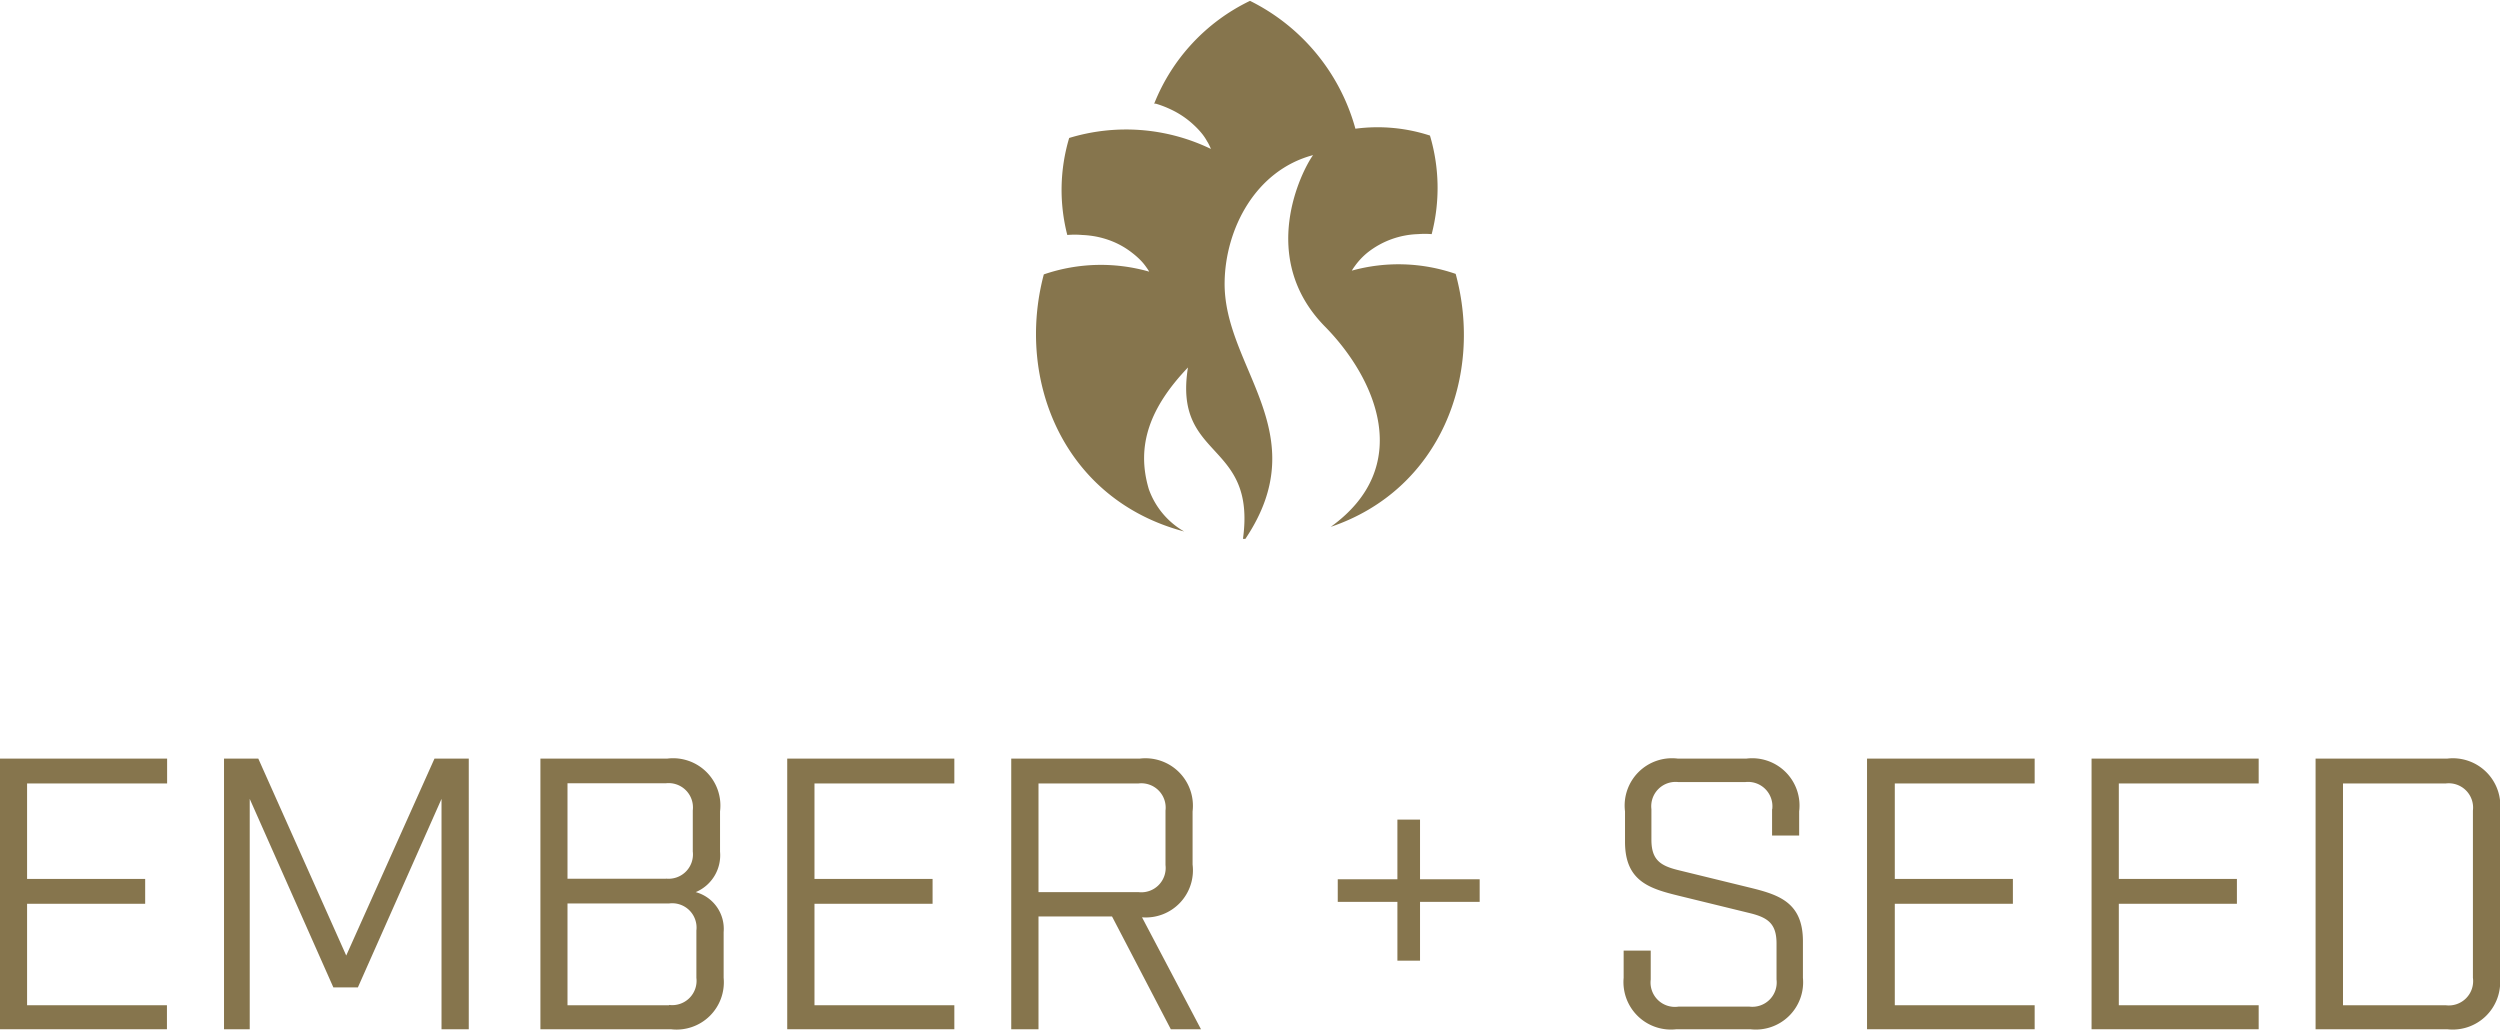 <svg id="Layer_1" data-name="Layer 1" xmlns="http://www.w3.org/2000/svg" viewBox="0 0 145.86 60.1"><defs><style>.cls-1{fill:#86754d;}</style></defs><title>logo-stacked</title><path class="cls-1" d="M112,40.93a10.21,10.21,0,0,0-6.06-.19,2.67,2.67,0,0,1,.18-0.27,4,4,0,0,1,.77-0.81,5,5,0,0,1,2.91-1.05,5.15,5.15,0,0,1,.8,0,10.72,10.72,0,0,0-.1-5.75,9.86,9.86,0,0,0-4.35-.4A11.82,11.82,0,0,0,100,25a11.27,11.27,0,0,0-5.59,6l0.1,0a6,6,0,0,1,.86.33,5.15,5.15,0,0,1,1.36.92,4.83,4.83,0,0,1,.47.5,3.08,3.08,0,0,1,.3.45c0.08,0.12.13,0.24,0.17,0.32l0.05,0.12A11.37,11.37,0,0,0,89.45,33a10.57,10.57,0,0,0-.11,5.66,5.19,5.19,0,0,1,.87,0,5.55,5.55,0,0,1,.85.1,5.3,5.3,0,0,1,.8.23,4.77,4.77,0,0,1,1.3.74,4.54,4.54,0,0,1,.47.42,3.09,3.09,0,0,1,.32.39,2.78,2.78,0,0,1,.17.26,10.25,10.25,0,0,0-6.15.16c-1.64,6.18,1.16,13.14,8.19,15a4.64,4.64,0,0,1-2.06-2.46c-0.77-2.57.08-4.8,2.28-7.11-0.87,5.44,4,4.24,3.21,10h0.14c4.17-6.22-1.3-10-1.21-15,0.05-3.09,1.8-6.5,5.16-7.39-0.63.86-3.3,6,.74,10.05,2.92,3,5.19,8.11.29,11.64C111.12,53.52,113.62,46.86,112,40.93Z" transform="translate(-27.07 -24.95)"/><path class="cls-1" d="M36.82,69.21v1.45H28.65v5.57h6.89v1.45H28.65V83.6h8.16V85H27.07V69.21h9.75Z" transform="translate(-27.07 -24.95)"/><path class="cls-1" d="M54.37,85H52.83V71.56l-4.88,11H46.52l-4.88-11V85h-1.5V69.21h2l5.13,11.49,5.15-11.49h2V85Z" transform="translate(-27.07 -24.95)"/><path class="cls-1" d="M66,69.21a2.76,2.76,0,0,1,3.08,3.08v2.35A2.33,2.33,0,0,1,67.66,77a2.22,2.22,0,0,1,1.63,2.33V82A2.76,2.76,0,0,1,66.21,85H58.6V69.21H66Zm-0.09,7a1.42,1.42,0,0,0,1.58-1.58v-2.4a1.42,1.42,0,0,0-1.58-1.58H60.18v5.57h5.77Zm0.18,7.37A1.42,1.42,0,0,0,67.7,82V79.24a1.42,1.42,0,0,0-1.58-1.58H60.18V83.6h5.94Z" transform="translate(-27.07 -24.95)"/><path class="cls-1" d="M82.75,69.21v1.45H74.59v5.57h6.89v1.45H74.59V83.6h8.16V85H73V69.21h9.75Z" transform="translate(-27.07 -24.95)"/><path class="cls-1" d="M95.38,85l-3.43-6.58H87.66V85H86.07V69.21h7.5a2.77,2.77,0,0,1,3.08,3.08v3.1a2.75,2.75,0,0,1-2.95,3.08L97.14,85H95.38Zm-1.89-8a1.42,1.42,0,0,0,1.58-1.58V72.24a1.42,1.42,0,0,0-1.58-1.58H87.66V77h5.83Z" transform="translate(-27.07 -24.95)"/><path class="cls-1" d="M108.6,77.57h-3.48V76.25h3.48V72.77h1.32v3.48h3.48v1.32h-3.48V81H108.6V77.57Z" transform="translate(-27.07 -24.95)"/><path class="cls-1" d="M130.47,72.16a1.42,1.42,0,0,0-1.58-1.58H125a1.42,1.42,0,0,0-1.58,1.58v1.78c0,1.17.51,1.52,1.58,1.78l4.09,1c1.72,0.42,3.17.84,3.17,3.15V82A2.76,2.76,0,0,1,129.19,85h-4.31A2.77,2.77,0,0,1,121.8,82V80.41h1.58V82.1A1.42,1.42,0,0,0,125,83.68h4.14a1.42,1.42,0,0,0,1.58-1.58V80c0-1.17-.51-1.52-1.58-1.78l-4.09-1c-1.72-.42-3.17-0.84-3.17-3.15V72.29a2.76,2.76,0,0,1,3.08-3.08h4a2.76,2.76,0,0,1,3.08,3.08V73.7h-1.58V72.16Z" transform="translate(-27.07 -24.95)"/><path class="cls-1" d="M145.78,69.21v1.45h-8.16v5.57h6.89v1.45h-6.89V83.6h8.16V85H136V69.21h9.75Z" transform="translate(-27.07 -24.95)"/><path class="cls-1" d="M158.85,69.21v1.45h-8.16v5.57h6.89v1.45h-6.89V83.6h8.16V85H149.1V69.21h9.75Z" transform="translate(-27.07 -24.95)"/><path class="cls-1" d="M169.85,69.21a2.77,2.77,0,0,1,3.08,3.08V82A2.77,2.77,0,0,1,169.85,85h-7.68V69.21h7.68ZM169.76,83.6A1.42,1.42,0,0,0,171.35,82V72.24a1.42,1.42,0,0,0-1.58-1.58h-6V83.6h6Z" transform="translate(-27.07 -24.95)"/></svg>